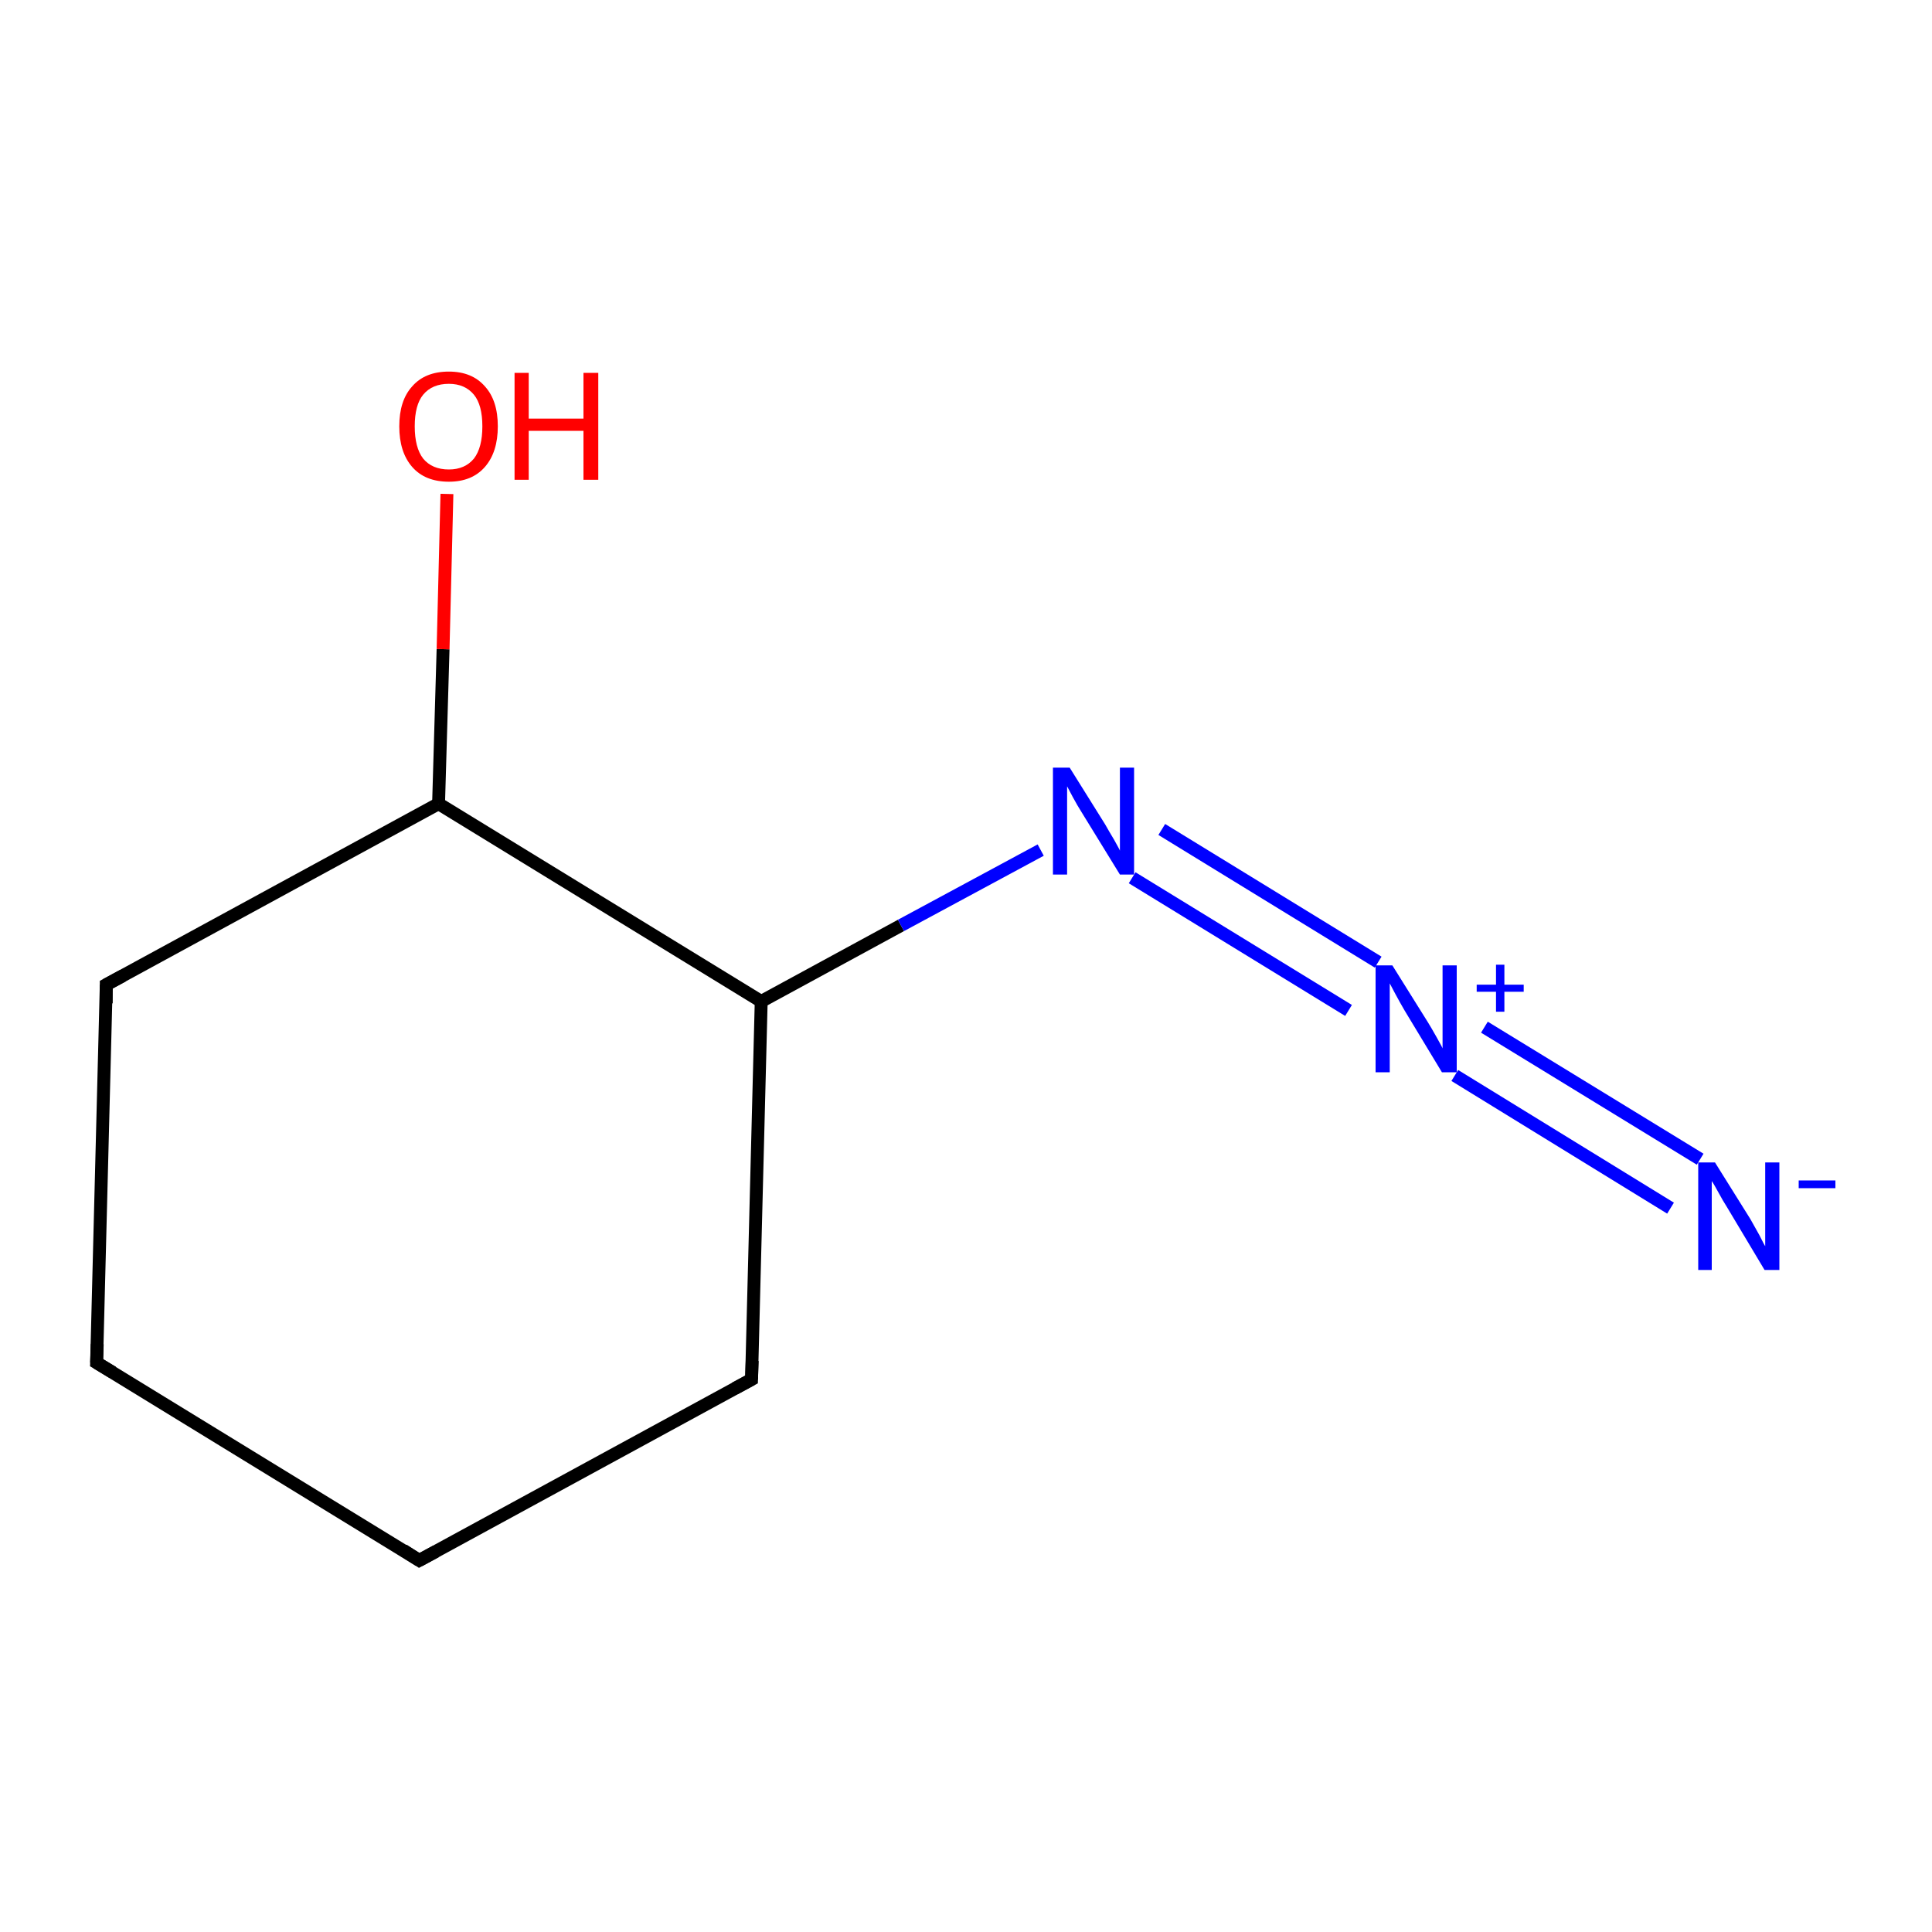 <?xml version='1.0' encoding='iso-8859-1'?>
<svg version='1.1' baseProfile='full'
              xmlns='http://www.w3.org/2000/svg'
                      xmlns:rdkit='http://www.rdkit.org/xml'
                      xmlns:xlink='http://www.w3.org/1999/xlink'
                  xml:space='preserve'
width='300px' height='300px' viewBox='0 0 300 300'>
<!-- END OF HEADER -->
<rect style='opacity:1.0;fill:#FFFFFF;stroke:none' width='300.0' height='300.0' x='0.0' y='0.0'> </rect>
<path class='bond-0 atom-0 atom-1' d='M 65.1,242.3 L 15.0,211.6' style='fill:none;fill-rule:evenodd;stroke:#000000;stroke-width:2.0px;stroke-linecap:butt;stroke-linejoin:miter;stroke-opacity:1' />
<path class='bond-1 atom-1 atom-2' d='M 15.0,211.6 L 16.5,152.9' style='fill:none;fill-rule:evenodd;stroke:#000000;stroke-width:2.0px;stroke-linecap:butt;stroke-linejoin:miter;stroke-opacity:1' />
<path class='bond-2 atom-2 atom-3' d='M 16.5,152.9 L 68.1,124.8' style='fill:none;fill-rule:evenodd;stroke:#000000;stroke-width:2.0px;stroke-linecap:butt;stroke-linejoin:miter;stroke-opacity:1' />
<path class='bond-3 atom-3 atom-4' d='M 68.1,124.8 L 118.2,155.5' style='fill:none;fill-rule:evenodd;stroke:#000000;stroke-width:2.0px;stroke-linecap:butt;stroke-linejoin:miter;stroke-opacity:1' />
<path class='bond-4 atom-4 atom-5' d='M 118.2,155.5 L 116.7,214.2' style='fill:none;fill-rule:evenodd;stroke:#000000;stroke-width:2.0px;stroke-linecap:butt;stroke-linejoin:miter;stroke-opacity:1' />
<path class='bond-5 atom-4 atom-6' d='M 118.2,155.5 L 139.9,143.7' style='fill:none;fill-rule:evenodd;stroke:#000000;stroke-width:2.0px;stroke-linecap:butt;stroke-linejoin:miter;stroke-opacity:1' />
<path class='bond-5 atom-4 atom-6' d='M 139.9,143.7 L 161.6,132.0' style='fill:none;fill-rule:evenodd;stroke:#0000FF;stroke-width:2.0px;stroke-linecap:butt;stroke-linejoin:miter;stroke-opacity:1' />
<path class='bond-6 atom-6 atom-7' d='M 180.4,128.8 L 214.0,149.4' style='fill:none;fill-rule:evenodd;stroke:#0000FF;stroke-width:2.0px;stroke-linecap:butt;stroke-linejoin:miter;stroke-opacity:1' />
<path class='bond-6 atom-6 atom-7' d='M 175.8,136.3 L 209.4,156.9' style='fill:none;fill-rule:evenodd;stroke:#0000FF;stroke-width:2.0px;stroke-linecap:butt;stroke-linejoin:miter;stroke-opacity:1' />
<path class='bond-7 atom-7 atom-8' d='M 230.5,159.5 L 264.0,180.0' style='fill:none;fill-rule:evenodd;stroke:#0000FF;stroke-width:2.0px;stroke-linecap:butt;stroke-linejoin:miter;stroke-opacity:1' />
<path class='bond-7 atom-7 atom-8' d='M 225.9,167.0 L 259.4,187.6' style='fill:none;fill-rule:evenodd;stroke:#0000FF;stroke-width:2.0px;stroke-linecap:butt;stroke-linejoin:miter;stroke-opacity:1' />
<path class='bond-8 atom-3 atom-9' d='M 68.1,124.8 L 68.8,100.8' style='fill:none;fill-rule:evenodd;stroke:#000000;stroke-width:2.0px;stroke-linecap:butt;stroke-linejoin:miter;stroke-opacity:1' />
<path class='bond-8 atom-3 atom-9' d='M 68.8,100.8 L 69.4,76.7' style='fill:none;fill-rule:evenodd;stroke:#FF0000;stroke-width:2.0px;stroke-linecap:butt;stroke-linejoin:miter;stroke-opacity:1' />
<path class='bond-9 atom-5 atom-0' d='M 116.7,214.2 L 65.1,242.3' style='fill:none;fill-rule:evenodd;stroke:#000000;stroke-width:2.0px;stroke-linecap:butt;stroke-linejoin:miter;stroke-opacity:1' />
<path d='M 62.6,240.7 L 65.1,242.3 L 67.7,240.9' style='fill:none;stroke:#000000;stroke-width:2.0px;stroke-linecap:butt;stroke-linejoin:miter;stroke-miterlimit:10;stroke-opacity:1;' />
<path d='M 17.5,213.1 L 15.0,211.6 L 15.1,208.7' style='fill:none;stroke:#000000;stroke-width:2.0px;stroke-linecap:butt;stroke-linejoin:miter;stroke-miterlimit:10;stroke-opacity:1;' />
<path d='M 16.5,155.8 L 16.5,152.9 L 19.1,151.5' style='fill:none;stroke:#000000;stroke-width:2.0px;stroke-linecap:butt;stroke-linejoin:miter;stroke-miterlimit:10;stroke-opacity:1;' />
<path d='M 116.8,211.3 L 116.7,214.2 L 114.1,215.6' style='fill:none;stroke:#000000;stroke-width:2.0px;stroke-linecap:butt;stroke-linejoin:miter;stroke-miterlimit:10;stroke-opacity:1;' />
<path class='atom-6' d='M 166.1 119.2
L 171.6 128.0
Q 172.1 128.9, 173.0 130.4
Q 173.9 132.0, 173.9 132.1
L 173.9 119.2
L 176.1 119.2
L 176.1 135.8
L 173.9 135.8
L 168.0 126.2
Q 167.3 125.1, 166.6 123.8
Q 165.9 122.5, 165.7 122.1
L 165.7 135.8
L 163.5 135.8
L 163.5 119.2
L 166.1 119.2
' fill='#0000FF'/>
<path class='atom-7' d='M 216.2 149.9
L 221.7 158.7
Q 222.2 159.5, 223.1 161.1
Q 224.0 162.7, 224.0 162.8
L 224.0 149.9
L 226.2 149.9
L 226.2 166.5
L 223.9 166.5
L 218.1 156.9
Q 217.4 155.7, 216.7 154.4
Q 216.0 153.1, 215.8 152.7
L 215.8 166.5
L 213.6 166.5
L 213.6 149.9
L 216.2 149.9
' fill='#0000FF'/>
<path class='atom-7' d='M 229.3 152.9
L 232.3 152.9
L 232.3 149.8
L 233.6 149.8
L 233.6 152.9
L 236.6 152.9
L 236.6 154.0
L 233.6 154.0
L 233.6 157.1
L 232.3 157.1
L 232.3 154.0
L 229.3 154.0
L 229.3 152.9
' fill='#0000FF'/>
<path class='atom-8' d='M 266.3 180.5
L 271.8 189.3
Q 272.3 190.2, 273.2 191.8
Q 274.0 193.4, 274.1 193.5
L 274.1 180.5
L 276.3 180.5
L 276.3 197.2
L 274.0 197.2
L 268.2 187.5
Q 267.5 186.4, 266.8 185.1
Q 266.1 183.8, 265.8 183.4
L 265.8 197.2
L 263.7 197.2
L 263.7 180.5
L 266.3 180.5
' fill='#0000FF'/>
<path class='atom-8' d='M 279.3 183.3
L 285.0 183.3
L 285.0 184.5
L 279.3 184.5
L 279.3 183.3
' fill='#0000FF'/>
<path class='atom-9' d='M 62.0 66.2
Q 62.0 62.2, 64.0 60.0
Q 66.0 57.7, 69.7 57.7
Q 73.3 57.7, 75.3 60.0
Q 77.3 62.2, 77.3 66.2
Q 77.3 70.2, 75.3 72.5
Q 73.3 74.8, 69.7 74.8
Q 66.0 74.8, 64.0 72.5
Q 62.0 70.2, 62.0 66.2
M 69.7 72.9
Q 72.2 72.9, 73.6 71.2
Q 74.9 69.5, 74.9 66.2
Q 74.9 62.9, 73.6 61.3
Q 72.2 59.6, 69.7 59.6
Q 67.1 59.6, 65.7 61.3
Q 64.4 62.9, 64.4 66.2
Q 64.4 69.5, 65.7 71.2
Q 67.1 72.9, 69.7 72.9
' fill='#FF0000'/>
<path class='atom-9' d='M 79.9 57.9
L 82.1 57.9
L 82.1 65.0
L 90.6 65.0
L 90.6 57.9
L 92.9 57.9
L 92.9 74.5
L 90.6 74.5
L 90.6 66.9
L 82.1 66.9
L 82.1 74.5
L 79.9 74.5
L 79.9 57.9
' fill='#FF0000'/>
</svg>
